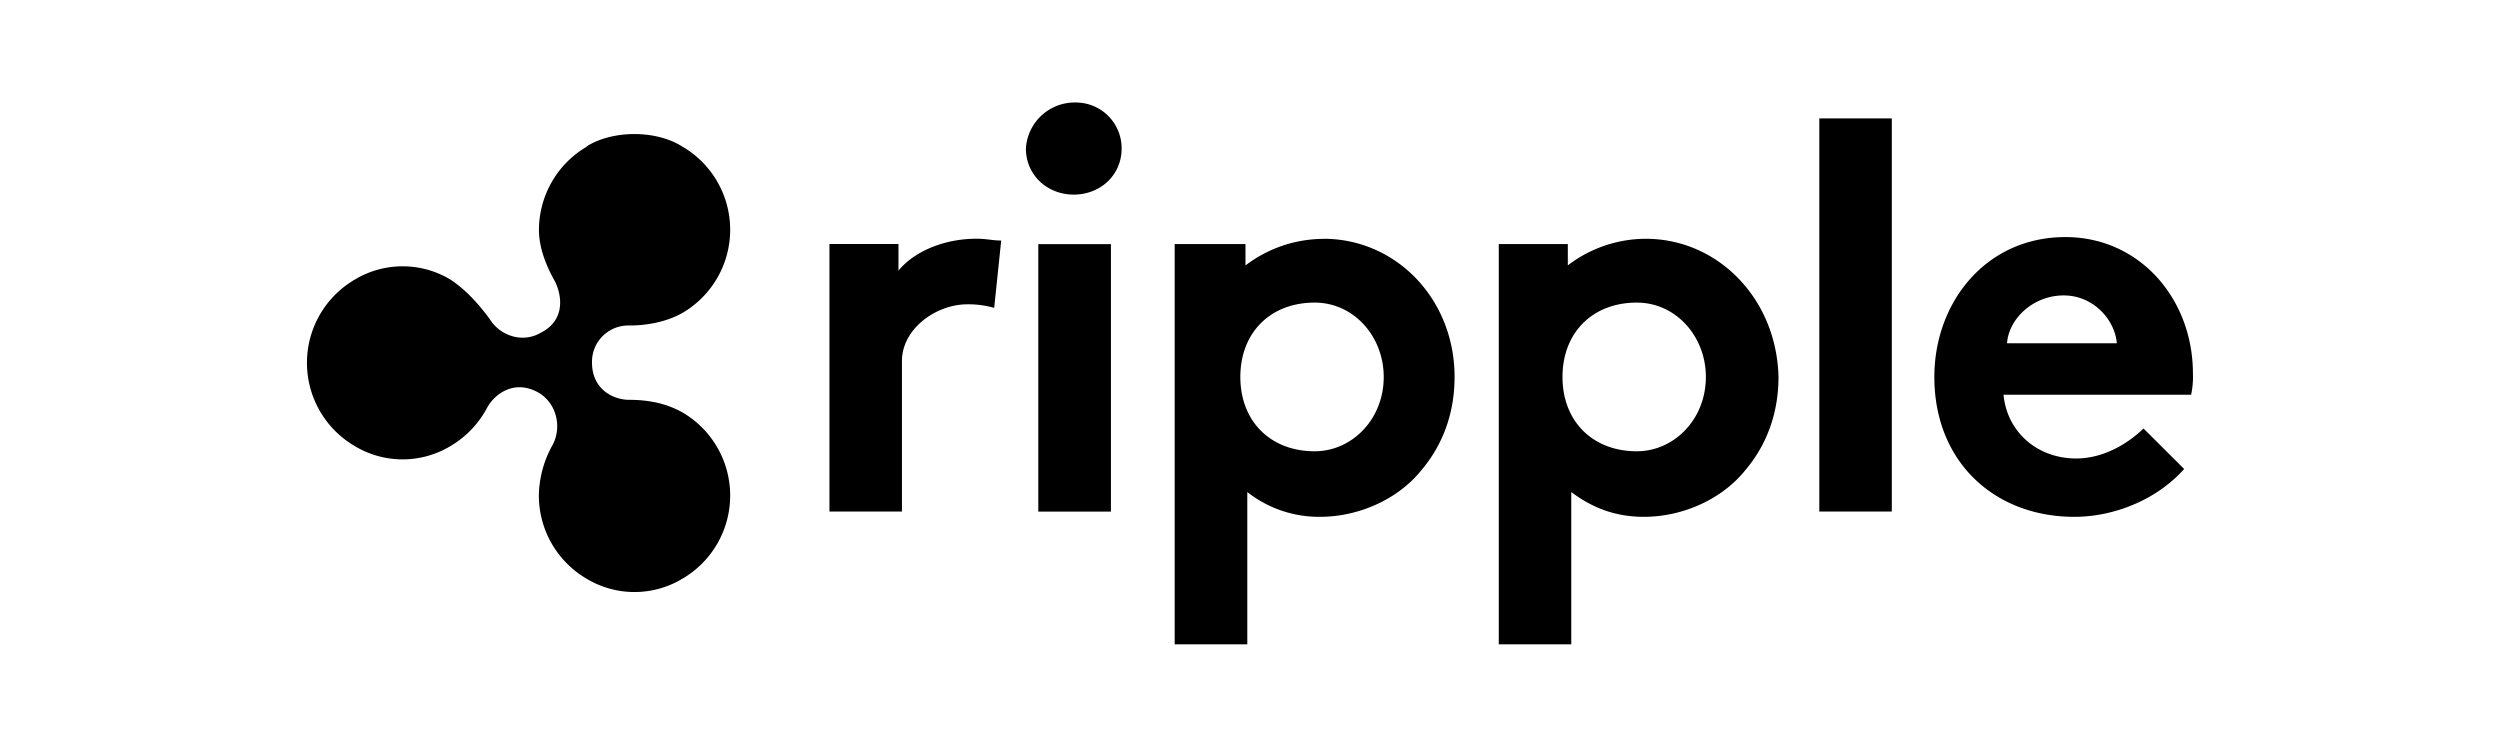 <svg xmlns="http://www.w3.org/2000/svg" viewBox="0 0 1000 300">
  <path
    d="M397.62,123.13A38.11,38.11,0,0,0,387,121.72c-12.75,0-26.22,9.92-26.22,22.67v60.22h-29v-107h27.61v10.63c6.4-7.79,18.43-12.75,31.17-12.75,4.24,0,6.4.72,9.92.72l-2.8,26.9ZM430.22,41a18.3,18.3,0,0,1,18.43,18.42c0,10.63-8.52,18.42-19.15,18.42S410.36,70,410.36,59.38A19.55,19.55,0,0,1,430.22,41m14.15,163.65H415.32v-107h29.05Zm85-109.1a51.68,51.68,0,0,0-31.18,10.63V97.63H469.87V257.72h29.05v-60.9A46.41,46.41,0,0,0,528,206.73c15.58,0,31.17-7.08,40.36-18.42,8.51-9.92,13.47-22.66,13.47-37.53,0-31.17-23.38-55.27-52.43-55.27m-3.52,85c-17.71,0-29.74-12-29.74-29.73s12-29.74,29.74-29.74c15.58,0,27.61,13.47,27.61,29.74,0,17-12.75,29.73-27.61,29.73M727.72,47.35h29V204.61h-29ZM873.66,187.59c-10.63,12-27.61,19.14-43.92,19.14-31.89,0-56-21.94-56-55.95,0-29.74,20.54-55.95,52.43-55.95,29.74,0,51,24.78,51,54.55a34.06,34.06,0,0,1-.72,8.51H801.41c1.4,14.87,13.47,25.5,29.05,25.5,12,0,21.94-7.08,26.94-12Zm-26.93-50.28c-.72-9.19-9.19-19.14-21.26-19.14s-21.94,9.19-22.66,19.14ZM658.3,95.51a51.63,51.63,0,0,0-31.17,10.63V97.63H599.51V257.72h29v-60.9c8.52,6.39,17.71,9.91,29.06,9.91,15.58,0,31.17-7.08,40.36-18.42,8.51-9.92,13.47-22.66,13.47-37.53-.72-31.17-24.1-55.27-53.15-55.27m-3.52,85c-17.7,0-29.73-12-29.73-29.73s12-29.74,29.73-29.74c15.59,0,27.62,13.47,27.62,29.74,0,17-12.75,29.73-27.62,29.73"
  />
  <path
    d="M234.72,58.66A38.67,38.67,0,0,0,215.58,92c0,7.08,2.83,14.19,6.39,20.55,2.84,5.67,4.24,15.58-5.67,20.54-7.08,4.23-16.31,1.4-20.55-5.68-4.23-5.67-9.19-11.35-15.58-15.58a37.1,37.1,0,0,0-38.25,0,38.55,38.55,0,0,0,0,66.61,37.1,37.1,0,0,0,38.25,0A39.06,39.06,0,0,0,195,162.81c2.83-5,10.63-11.35,20.54-5.68,7.07,4.24,9.19,13.47,5.67,20.55a42.65,42.65,0,0,0-5.67,20.54,38.58,38.58,0,0,0,19.14,33.29,37.12,37.12,0,0,0,38.24,0,38.51,38.51,0,0,0,0-66.58c-6.39-3.56-13.46-5-21.26-5-6.39,0-14.86-4.24-14.86-14.87a14.51,14.51,0,0,1,14.86-14.86c7.08,0,14.87-1.4,21.26-5a38.51,38.51,0,0,0,0-66.58c-5.67-3.56-12.74-5-19.14-5s-13.46,1.4-19.1,4.92"
  />
</svg>
